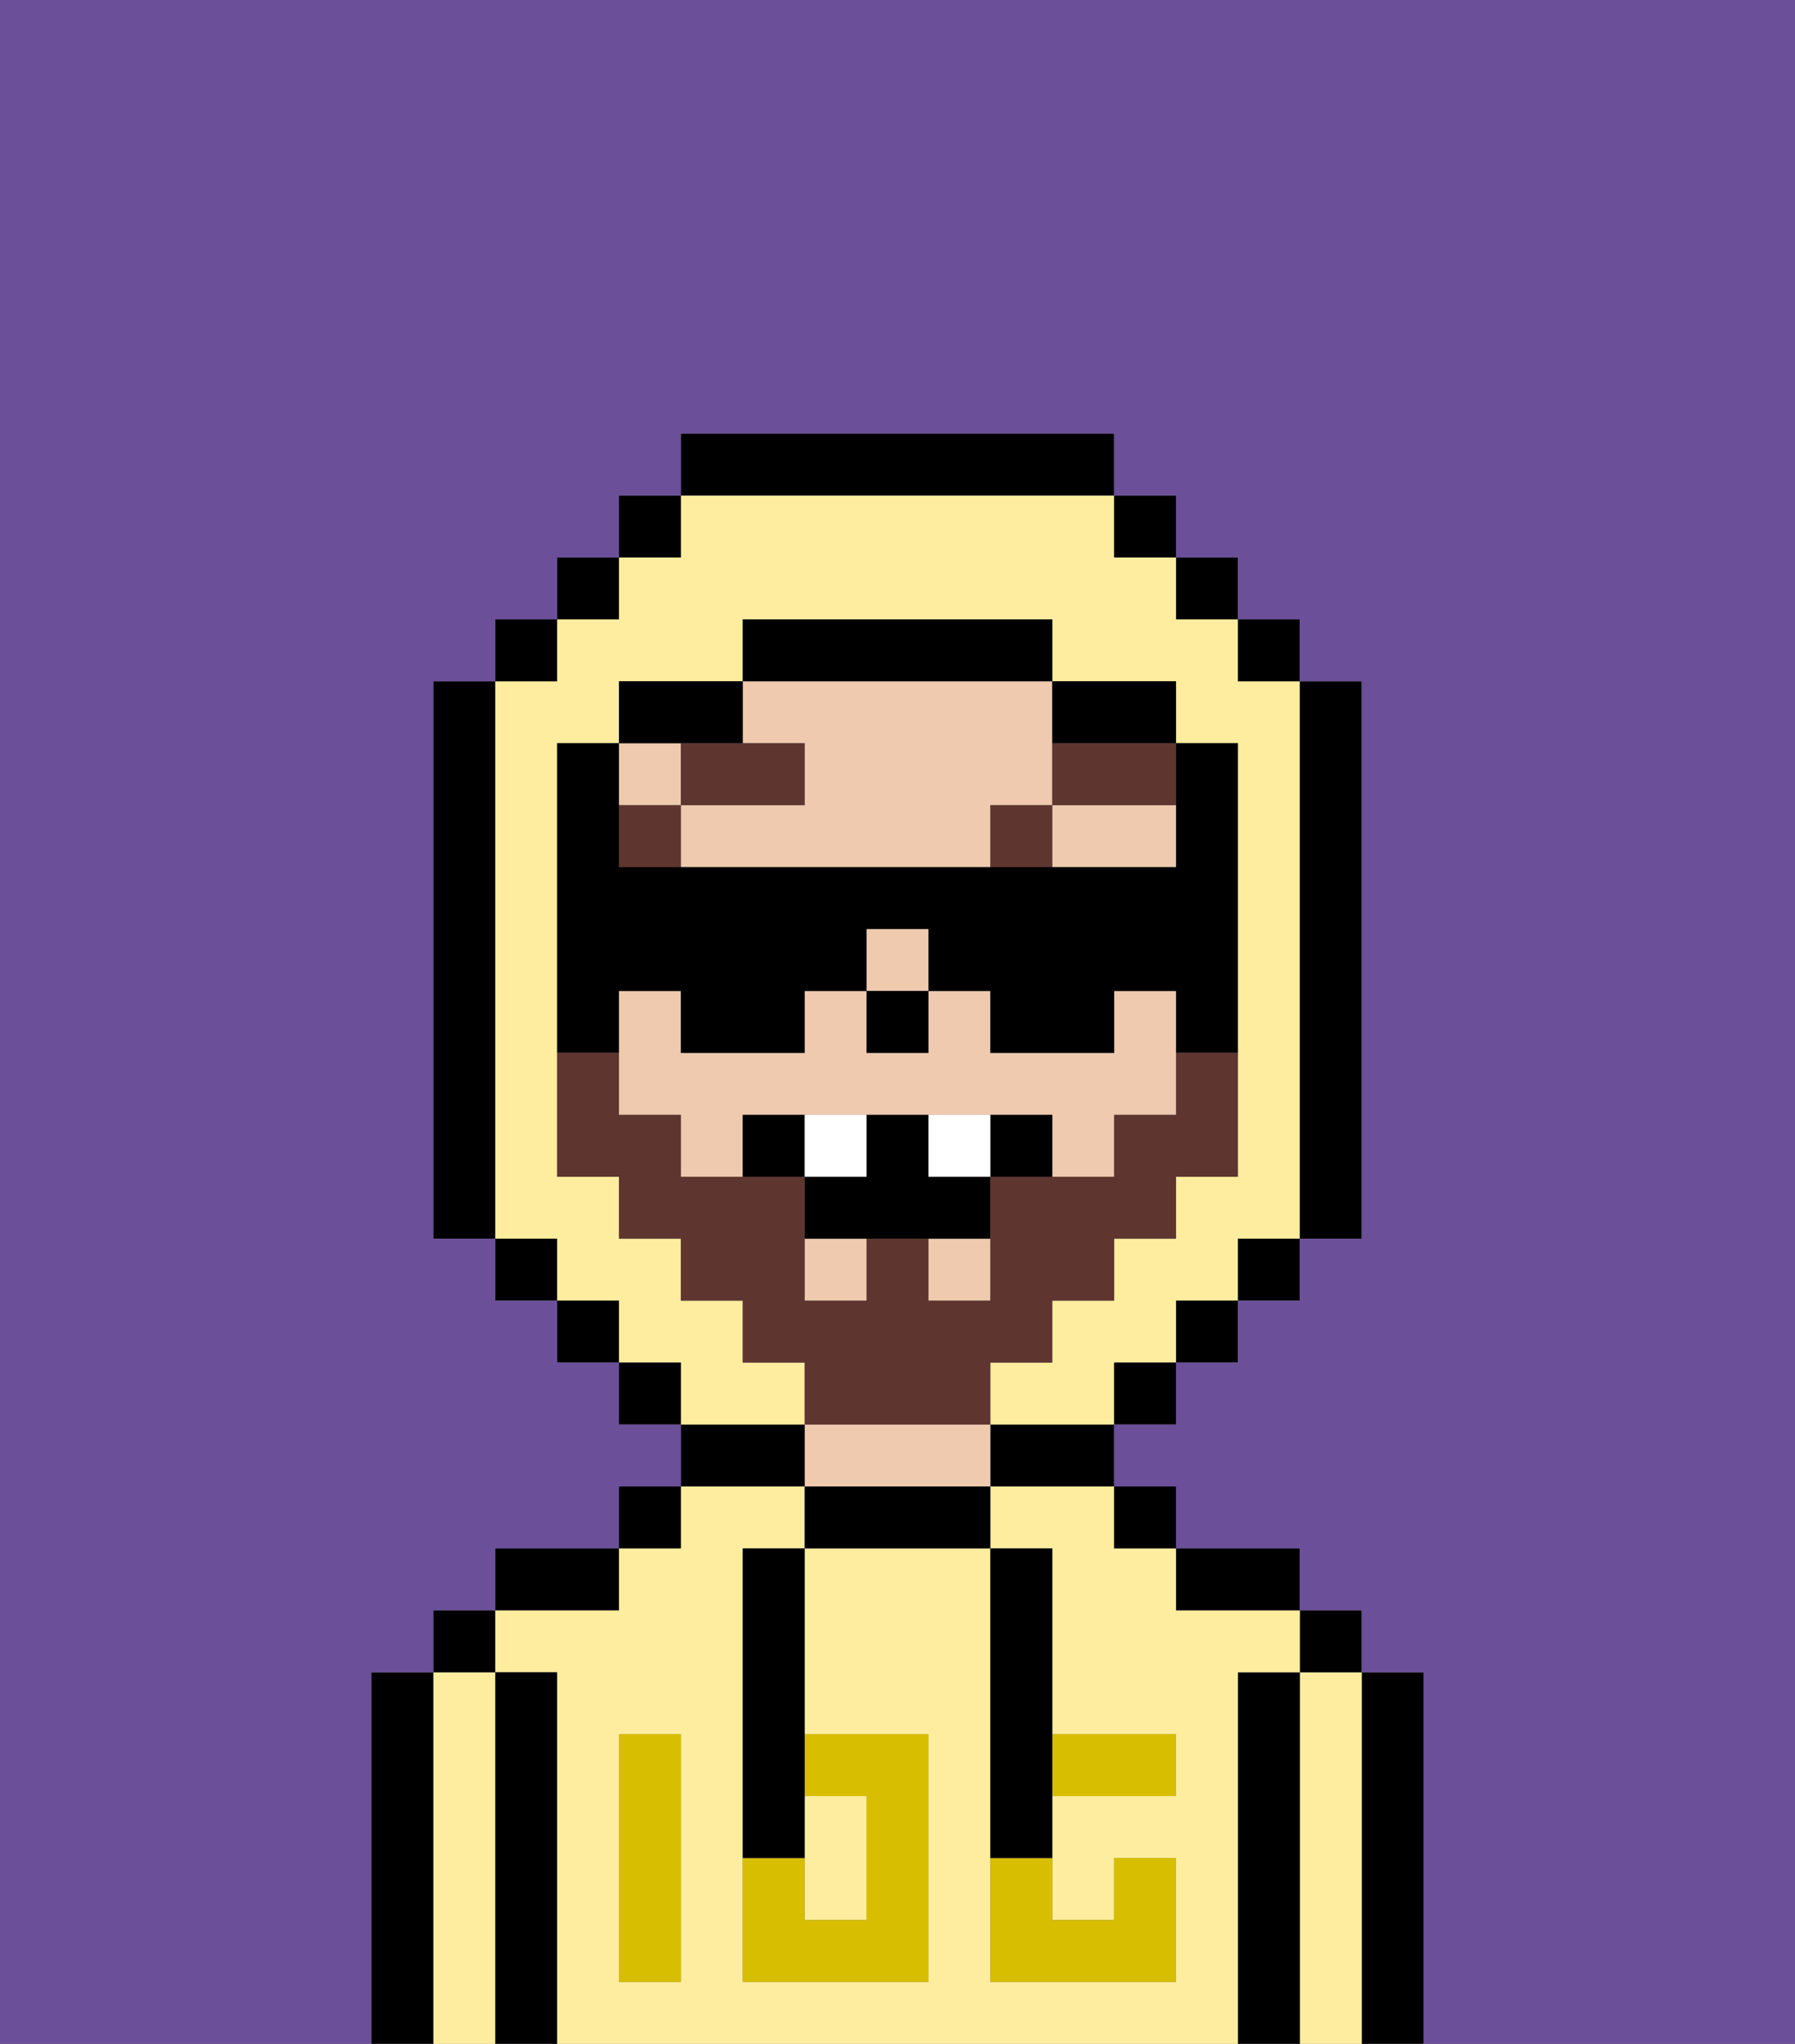 <svg xmlns="http://www.w3.org/2000/svg" viewBox="0 0 29 33"><rect x="0" y="0" width="29" height="33" fill="#808080" stroke="none"/><defs><style>polygon,rect,path{shape-rendering:crispedges;}.sa287-1{fill:#000000;}.sa287-2{fill:#ffed9f;}.sa287-3{fill:#efcaaf;}.sa287-4{fill:#d8be00;}.sa287-5{fill:#5e362f;}.sa287-6{fill:#6b4f99;}.sa287-7{fill:#5e362f;}.sa287-8{fill:#ffffff;}</style></defs><path class="sa287-1" d="M23,27H22v6h1V27Z"/><path class="sa287-2" d="M22,27H21v6h1V27Z"/><rect class="sa287-1" x="21" y="26" width="1" height="1"/><path class="sa287-1" d="M21,27H20v6h1V27Z"/><path class="sa287-2" d="M20,27h1V26H19V25H18V24H16v1h1v3h2v1H17v2h1V30h1v2H16V25H13v3h2v4H12V25h1V24H11v1H10v1H8v1H9v6H20V27Zm-9,2v3H10V28h1Z"/><path class="sa287-1" d="M20,26h1V25H19v1Z"/><rect class="sa287-1" x="18" y="24" width="1" height="1"/><path class="sa287-1" d="M16,24h2V23H16Z"/><path class="sa287-1" d="M13,24v1h3V24H13Z"/><path class="sa287-3" d="M15,23H13v1h3V23Z"/><path class="sa287-1" d="M13,23H11v1h2Z"/><rect class="sa287-1" x="10" y="24" width="1" height="1"/><path class="sa287-1" d="M10,25H8v1h2Z"/><path class="sa287-1" d="M9,27H8v6H9V27Z"/><path class="sa287-2" d="M8,27H7v6H8V27Z"/><rect class="sa287-1" x="7" y="26" width="1" height="1"/><path class="sa287-1" d="M7,27H6v6H7V27Z"/><path class="sa287-2" d="M14,31V29H13v2Z"/><path class="sa287-4" d="M14,29v2H13V30H12v2h3V28H13v1Z"/><path class="sa287-4" d="M10,29v3h1V28H10Z"/><path class="sa287-4" d="M18,29h1V28H17v1Z"/><path class="sa287-4" d="M16,31v1h3V30H18v1H17V30H16Z"/><path class="sa287-1" d="M12,26v4h1V25H12Z"/><path class="sa287-1" d="M16,30h1V25H16v5Z"/><rect class="sa287-3" x="15" y="20" width="1" height="1"/><path class="sa287-3" d="M13,12v1H11v1h5V13h1V11H12v1Z"/><path class="sa287-3" d="M17,14h2V13H17Z"/><rect class="sa287-3" x="10" y="12" width="1" height="1"/><path class="sa287-3" d="M18,16v1H16V16H15v1H14V16H13v1H11V16H10v2h1v1h1V18h5v1h1V18h1V16Z"/><rect class="sa287-3" x="13" y="20" width="1" height="1"/><rect class="sa287-3" x="14" y="15" width="1" height="1"/><rect class="sa287-1" x="14" y="16" width="1" height="1"/><rect class="sa287-5" x="10" y="13" width="1" height="1"/><path class="sa287-5" d="M13,12H11v1h2Z"/><rect class="sa287-5" x="16" y="13" width="1" height="1"/><path class="sa287-5" d="M17,12v1h2V12H17Z"/><path class="sa287-2" d="M13,22H12V21H11V20H10V19H9V12h1V11h2V10h5v1h2v1h1v7H19v1H18v1H17v1H16v1h2V22h1V21h1V20h1V11H20V10H19V9H18V8H11V9H10v1H9v1H8v9H9v1h1v1h1v1h2Z"/><rect class="sa287-1" x="10" y="8" width="1" height="1"/><rect class="sa287-1" x="9" y="9" width="1" height="1"/><rect class="sa287-1" x="8" y="10" width="1" height="1"/><path class="sa287-1" d="M8,11H7v9H8V11Z"/><rect class="sa287-1" x="8" y="20" width="1" height="1"/><rect class="sa287-1" x="9" y="21" width="1" height="1"/><rect class="sa287-1" x="10" y="22" width="1" height="1"/><rect class="sa287-1" x="18" y="22" width="1" height="1"/><rect class="sa287-1" x="19" y="21" width="1" height="1"/><rect class="sa287-1" x="20" y="20" width="1" height="1"/><path class="sa287-1" d="M21,20h1V11H21v9Z"/><rect class="sa287-1" x="20" y="10" width="1" height="1"/><rect class="sa287-1" x="19" y="9" width="1" height="1"/><rect class="sa287-1" x="18" y="8" width="1" height="1"/><path class="sa287-1" d="M18,8V7H11V8h7Z"/><path class="sa287-1" d="M12,12V11H10v1h2Z"/><path class="sa287-1" d="M10,16h1v1h2V16h1V15h1v1h1v1h2V16h1v1h1V12H19v2H10V12H9v5h1Z"/><path class="sa287-1" d="M18,12h1V11H17v1Z"/><path class="sa287-1" d="M17,11V10H12v1h5Z"/><path class="sa287-6" d="M0,7V33H6V27H7V26H8V25h2V24h1V23H10V22H9V21H8V20H7V11H8V10H9V9h1V8h1V7h7V8h1V9h1v1h1v1h1v9H21v1H20v1H19v1H18v1h1v1h2v1h1v1h1v6h6V0H0Z"/><path class="sa287-7" d="M16,23V22h1V21h1V20h1V19h1V17H19v1H18v1H16v2H15V20H14v1H13V19H11V18H10V17H9v2h1v1h1v1h1v1h1v1h3Z"/><path class="sa287-1" d="M12,18v1h1V18Z"/><path class="sa287-1" d="M16,18v1h1V18Z"/><path class="sa287-1" d="M15,18H14v1H13v1h3V19H15Z"/><path class="sa287-8" d="M14,18H13v1h1Z"/><path class="sa287-8" d="M15,18v1h1V18Z"/></svg>